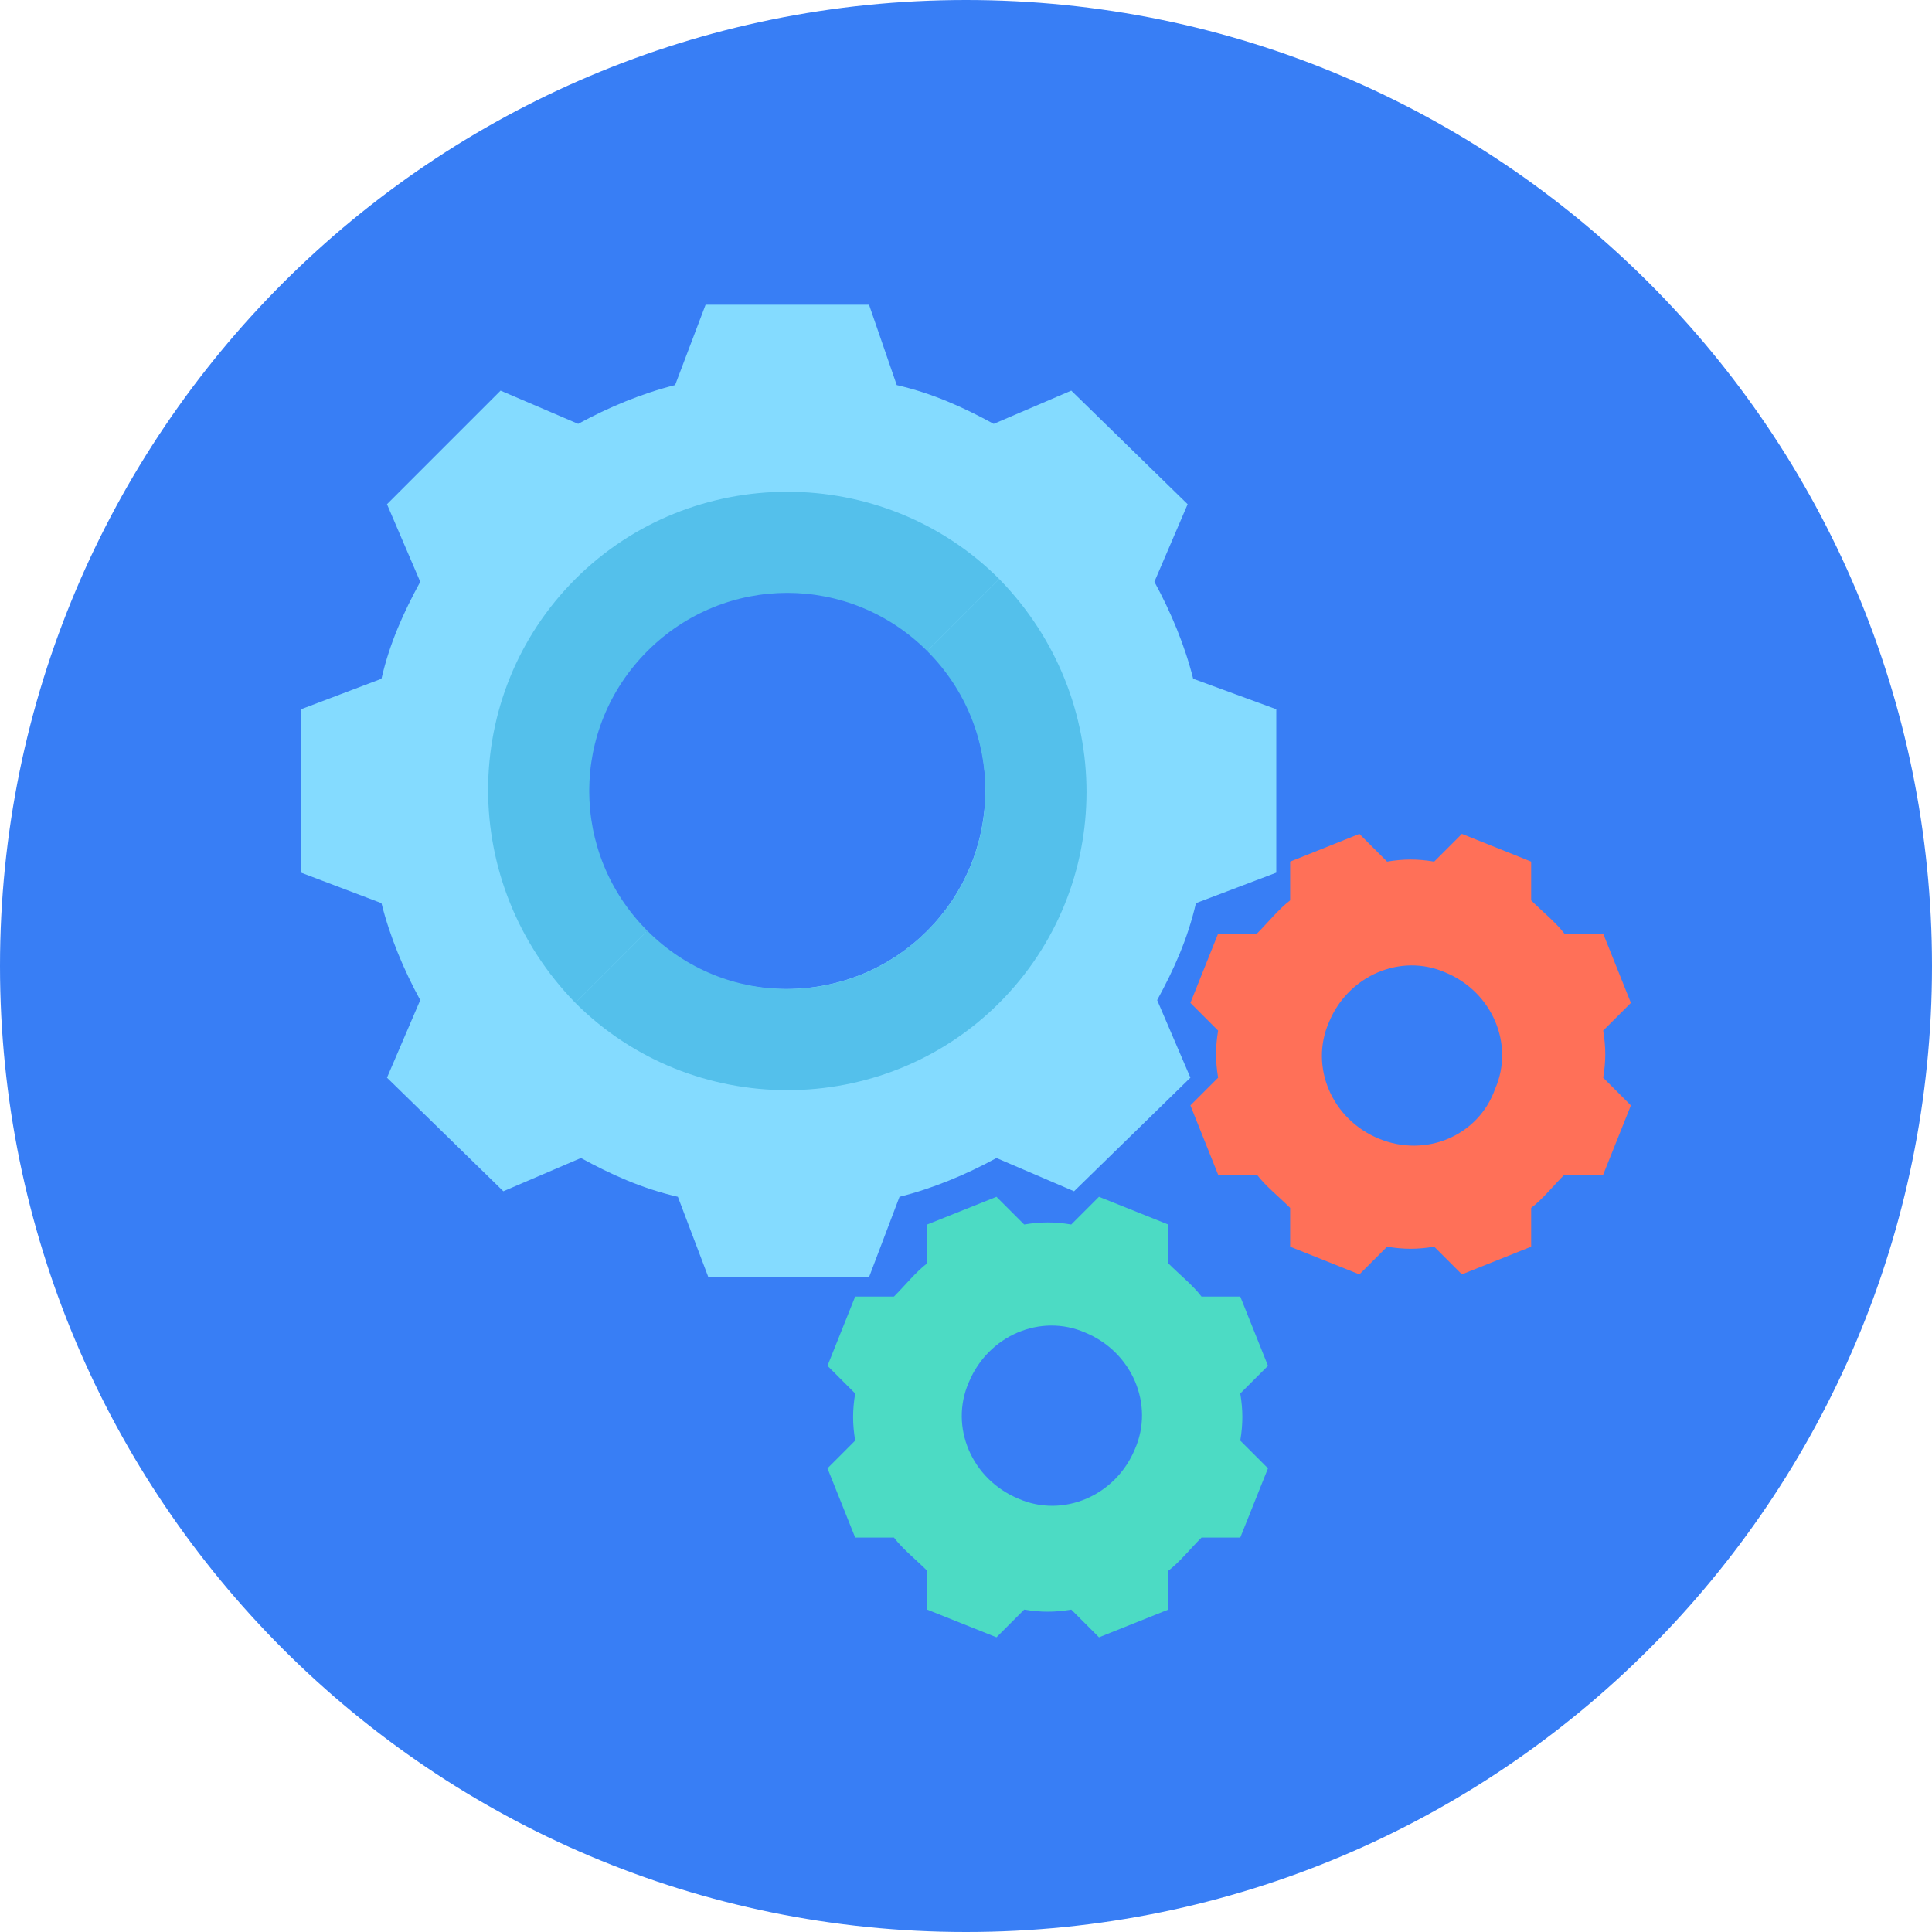 <?xml version="1.0" encoding="utf-8"?>
<!-- Generator: Adobe Illustrator 16.0.0, SVG Export Plug-In . SVG Version: 6.00 Build 0)  -->
<!DOCTYPE svg PUBLIC "-//W3C//DTD SVG 1.1//EN" "http://www.w3.org/Graphics/SVG/1.1/DTD/svg11.dtd">
<svg version="1.1" id="Layer_1" xmlns="http://www.w3.org/2000/svg" xmlns:xlink="http://www.w3.org/1999/xlink" x="0px" y="0px"
	 width="512px" height="512px" viewBox="0 0 512 512" enable-background="new 0 0 512 512" xml:space="preserve">
<path fill="#387EF5" d="M512,256C512,114.638,397.362,0,256,0C114.638,0,0,114.638,0,256c0,141.362,114.638,256,256,256
	C397.362,512,512,397.362,512,256z"/>
<path fill="#84DBFF" d="M316.202,179.876c-2.201-8.811-5.872-17.621-10.276-25.696l8.809-20.558l-30.836-30.101l-20.556,8.81
	c-8.076-4.404-16.152-8.076-25.697-10.278l-7.341-21.291h-43.316l-8.076,21.291c-8.811,2.202-17.621,5.874-25.696,10.278
	l-20.558-8.81l-30.101,30.101l8.811,20.558c-4.405,8.076-8.077,16.152-10.279,25.696l-21.291,8.076v43.316l21.291,8.077
	c2.203,8.81,5.874,17.62,10.279,25.696l-8.811,20.557l30.835,30.102l20.557-8.811c8.076,4.404,16.152,8.076,25.696,10.277
	l8.076,21.292h42.582l8.076-21.292c8.811-2.201,17.621-5.872,25.696-10.277l20.558,8.811l30.834-30.102l-8.809-20.557
	c4.404-8.077,8.075-16.153,10.278-25.696l21.29-8.077v-43.316L316.202,179.876z M208.28,262.104
	c-29.367,0-52.861-23.493-52.861-52.86c0-29.367,23.495-52.861,52.861-52.861c29.366,0,52.86,23.494,52.86,52.861
	C261.14,238.61,237.646,262.104,208.28,262.104z"/>
<g>
	<path fill="#54C0EB" d="M245.722,246.687c-20.558,20.557-53.595,20.557-74.152,0l-19.089,19.089
		c30.836,30.836,81.494,30.836,112.329,0c30.835-30.836,30.836-80.76,0-112.329l-19.088,19.088
		C266.279,193.091,266.279,226.129,245.722,246.687z"/>
	<path fill="#54C0EB" d="M152.481,153.446c-30.835,30.835-30.835,80.759,0,112.329l19.089-19.089
		c-20.557-20.557-20.557-53.595,0-74.152c20.557-20.557,53.594-20.557,74.152,0l19.088-19.088
		C233.975,122.61,183.317,122.61,152.481,153.446z"/>
</g>
<path fill="#4CDBC4" d="M328.685,381.773c0.734-4.404,0.734-8.075,0-12.479l7.342-7.342l-7.342-18.354h-10.279
	c-2.203-2.937-5.873-5.874-8.81-8.811v-10.279l-18.355-7.343l-7.342,7.343c-4.403-0.733-8.075-0.733-12.479,0l-7.342-7.343
	l-18.354,7.343v10.279c-2.937,2.202-5.873,5.874-8.811,8.811h-10.279l-7.341,18.354l7.341,7.342c-0.734,4.404-0.734,8.075,0,12.479
	l-7.341,7.344l7.341,18.354h10.279c2.202,2.938,5.874,5.872,8.811,8.81v10.28l18.354,7.341l7.342-7.341
	c4.404,0.732,8.076,0.732,12.479,0l7.342,7.341l18.355-7.341v-10.28c2.937-2.203,5.872-5.872,8.81-8.81h10.279l7.342-18.354
	L328.685,381.773z M269.951,397.193c-12.481-5.14-18.355-19.089-13.217-30.837c5.139-12.481,19.089-18.354,30.837-13.215
	c12.479,5.14,18.354,19.09,13.215,30.837C295.646,396.458,281.696,402.33,269.951,397.193z"/>
<path fill="#FF7058" d="M424.86,285.598c0.735-4.404,0.735-8.076,0-12.48l7.342-7.342l-7.342-18.354h-10.277
	c-2.204-2.937-5.874-5.873-8.812-8.81v-10.279l-18.354-7.342l-7.342,7.342c-4.404-0.735-8.076-0.735-12.48,0l-7.342-7.342
	l-18.354,7.342v10.279c-2.937,2.202-5.873,5.873-8.81,8.81h-10.279l-7.343,18.354l7.343,7.342c-0.734,4.404-0.734,8.076,0,12.48
	l-7.343,7.343l7.343,18.354h10.279c2.202,2.938,5.873,5.872,8.81,8.81v10.279l18.354,7.342l7.342-7.342
	c4.404,0.733,8.076,0.733,12.48,0l7.342,7.342l18.354-7.342v-10.279c2.938-2.202,5.874-5.872,8.812-8.81h10.277l7.342-18.354
	L424.86,285.598z M365.394,301.749c-12.481-5.138-18.354-19.088-13.216-30.835c5.14-12.48,19.089-18.354,30.836-13.215
	c12.48,5.139,18.354,19.088,13.215,30.835C391.823,301.015,377.874,306.889,365.394,301.749z"/>
</svg>
